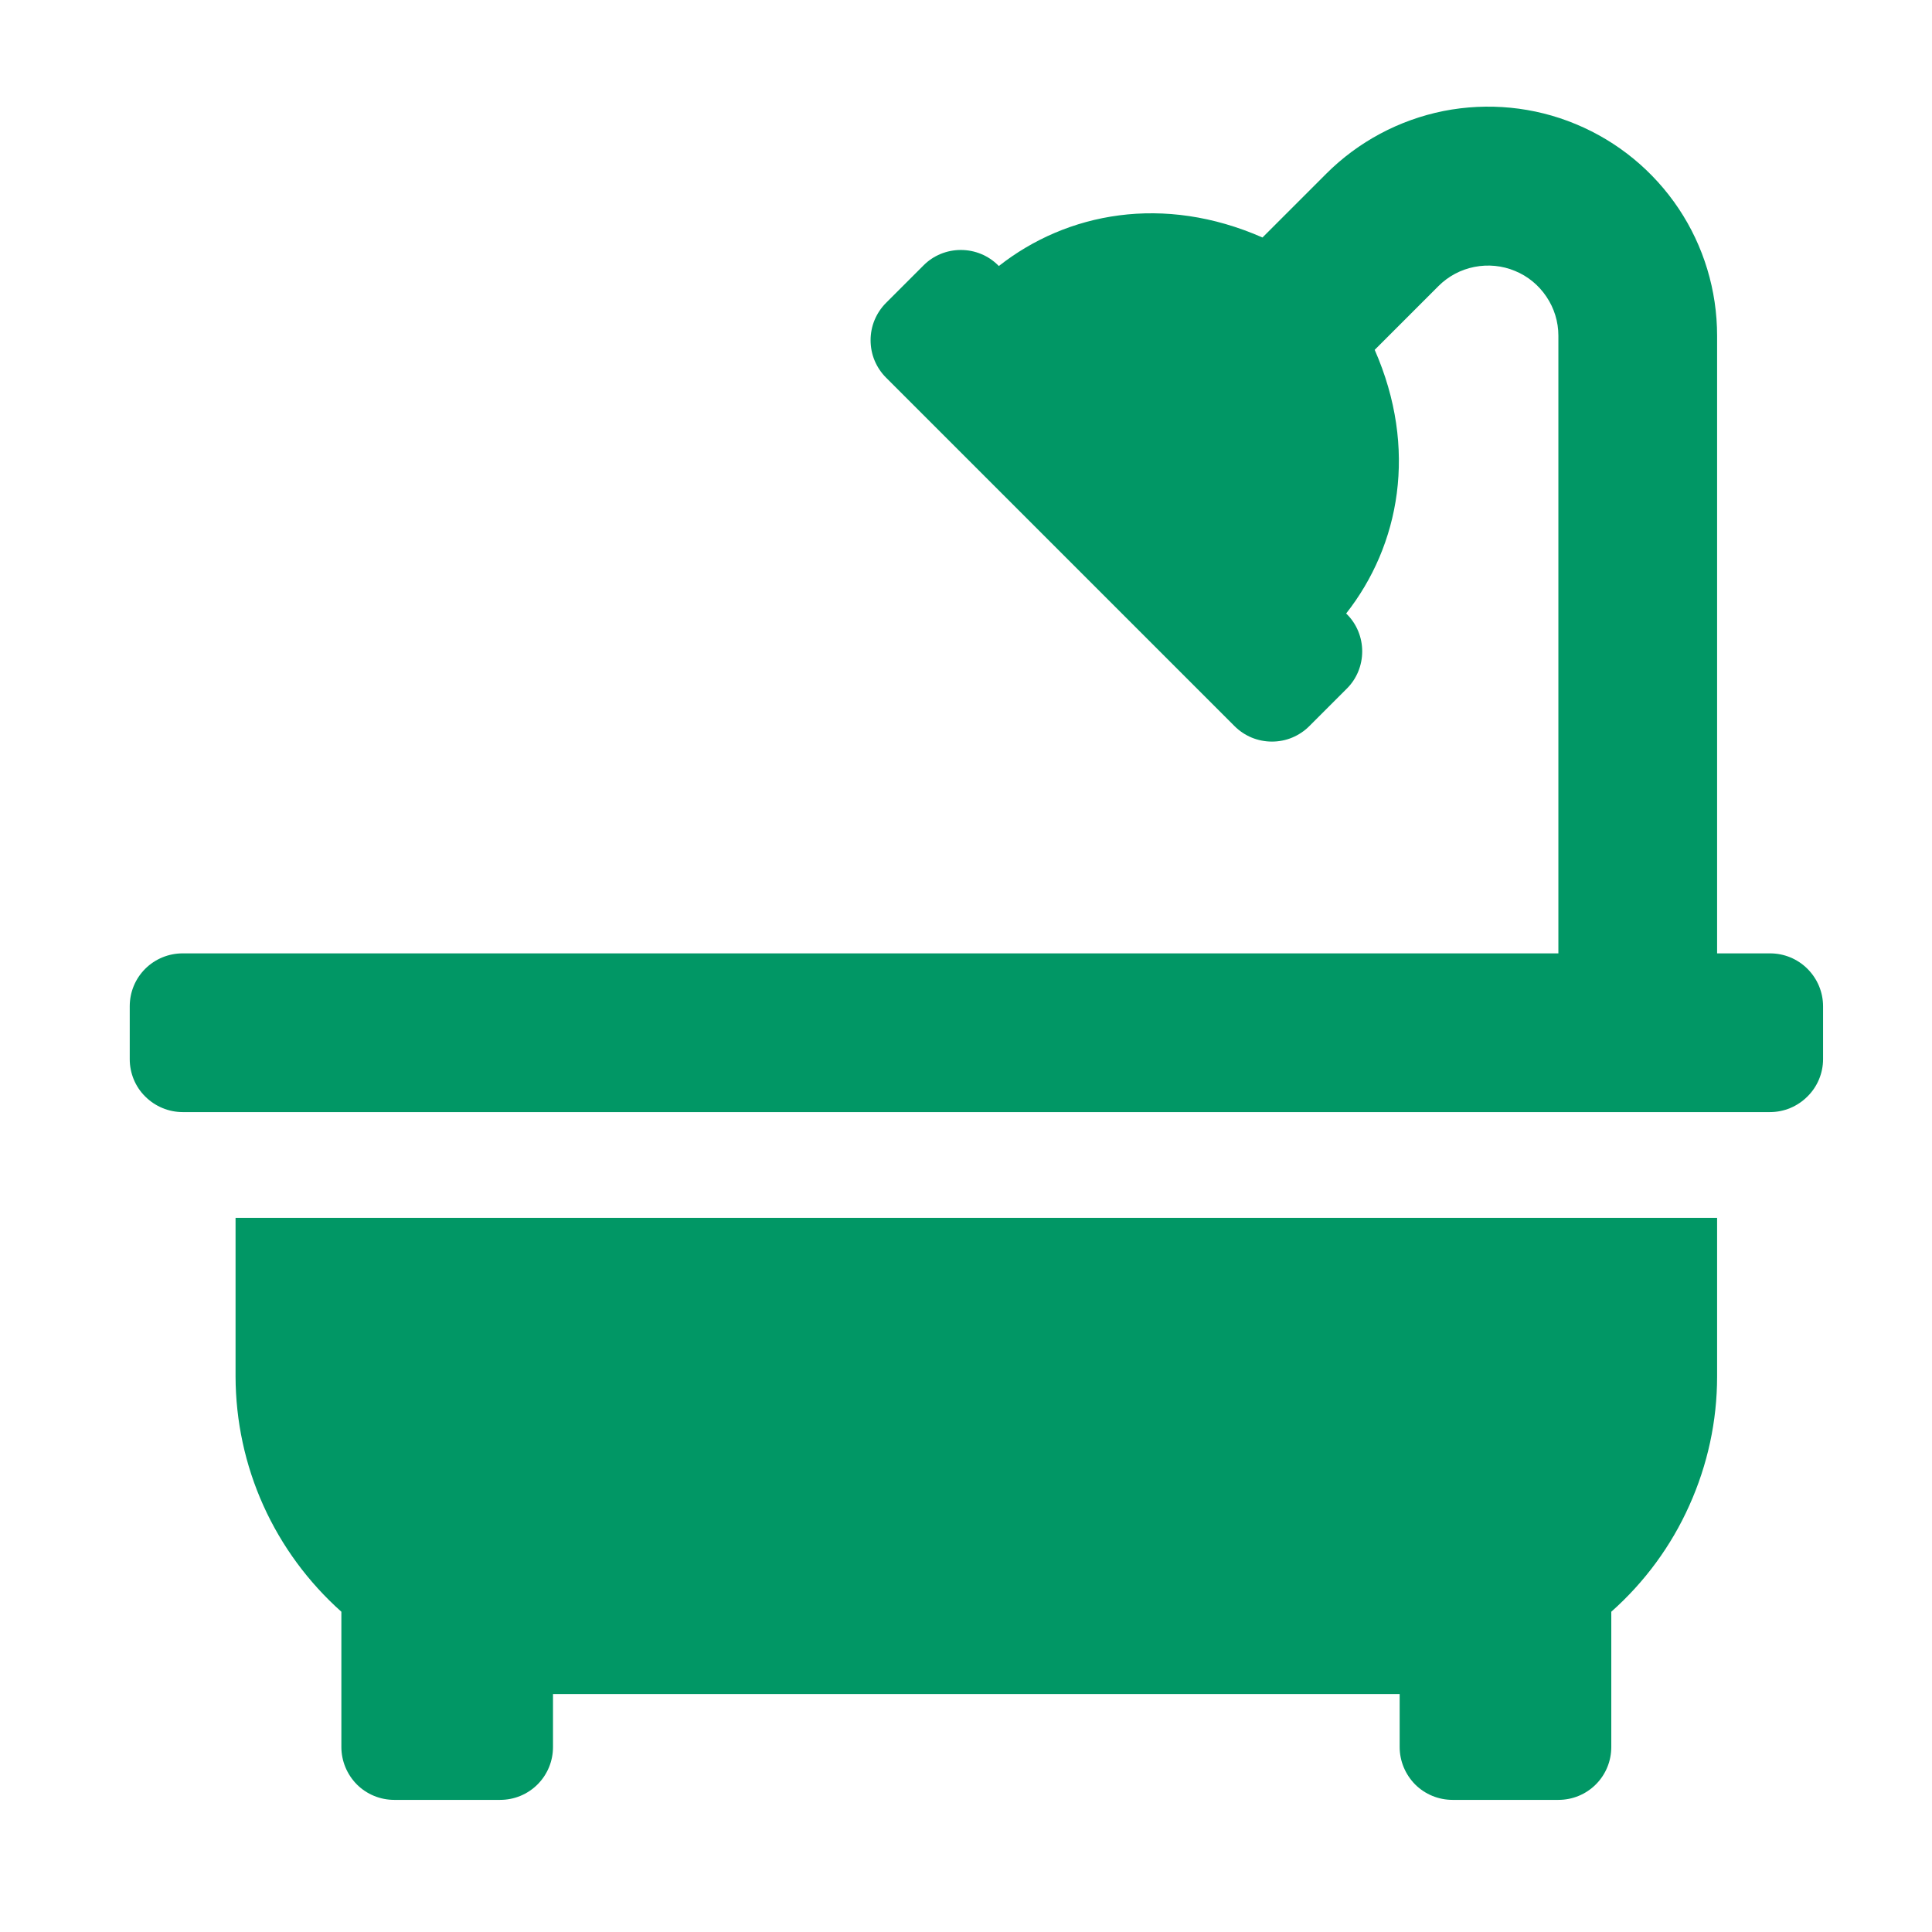 <svg width="13" height="13" viewBox="0 0 13 13" fill="none" xmlns="http://www.w3.org/2000/svg">
<path d="M11.554 9.263C11.554 9.562 11.49 9.857 11.367 10.13C11.245 10.403 11.066 10.646 10.842 10.845V11.755C10.842 11.85 10.805 11.94 10.738 12.007C10.671 12.074 10.581 12.111 10.486 12.111H9.774C9.68 12.111 9.589 12.074 9.522 12.007C9.456 11.94 9.418 11.85 9.418 11.755V11.399H3.721V11.755C3.721 11.85 3.684 11.94 3.617 12.007C3.55 12.074 3.46 12.111 3.365 12.111H2.653C2.559 12.111 2.468 12.074 2.401 12.007C2.335 11.94 2.297 11.85 2.297 11.755V10.845C2.074 10.646 1.895 10.403 1.772 10.13C1.649 9.857 1.586 9.562 1.585 9.263V8.195H11.554V9.263ZM1.229 6.415H10.486V2.259C10.486 2.165 10.458 2.074 10.406 1.997C10.354 1.919 10.28 1.858 10.194 1.823C10.108 1.787 10.013 1.778 9.921 1.796C9.829 1.814 9.745 1.859 9.679 1.925L9.25 2.354C9.542 3.019 9.419 3.669 9.058 4.128L9.062 4.132C9.129 4.198 9.166 4.289 9.166 4.383C9.166 4.477 9.129 4.568 9.062 4.634L8.81 4.886C8.777 4.919 8.738 4.945 8.695 4.963C8.652 4.981 8.605 4.99 8.559 4.99C8.512 4.99 8.466 4.981 8.422 4.963C8.379 4.945 8.34 4.919 8.307 4.886L5.962 2.541C5.929 2.508 5.903 2.469 5.885 2.426C5.867 2.383 5.858 2.336 5.858 2.289C5.858 2.243 5.867 2.196 5.885 2.153C5.903 2.11 5.929 2.071 5.962 2.038L6.214 1.786C6.28 1.719 6.371 1.682 6.465 1.682C6.56 1.682 6.65 1.719 6.717 1.786L6.721 1.79C7.18 1.429 7.83 1.306 8.495 1.598L8.924 1.169C9.139 0.954 9.414 0.807 9.713 0.747C10.012 0.688 10.322 0.718 10.603 0.835C10.885 0.952 11.125 1.149 11.295 1.403C11.464 1.656 11.554 1.954 11.554 2.259V6.415H11.91C12.005 6.415 12.095 6.452 12.162 6.519C12.229 6.586 12.267 6.676 12.267 6.771V7.127C12.267 7.221 12.229 7.312 12.162 7.378C12.095 7.445 12.005 7.483 11.91 7.483H1.229C1.135 7.483 1.044 7.445 0.977 7.378C0.91 7.312 0.873 7.221 0.873 7.127V6.771C0.873 6.676 0.91 6.586 0.977 6.519C1.044 6.452 1.135 6.415 1.229 6.415Z" fill="#019765"/>
</svg>
